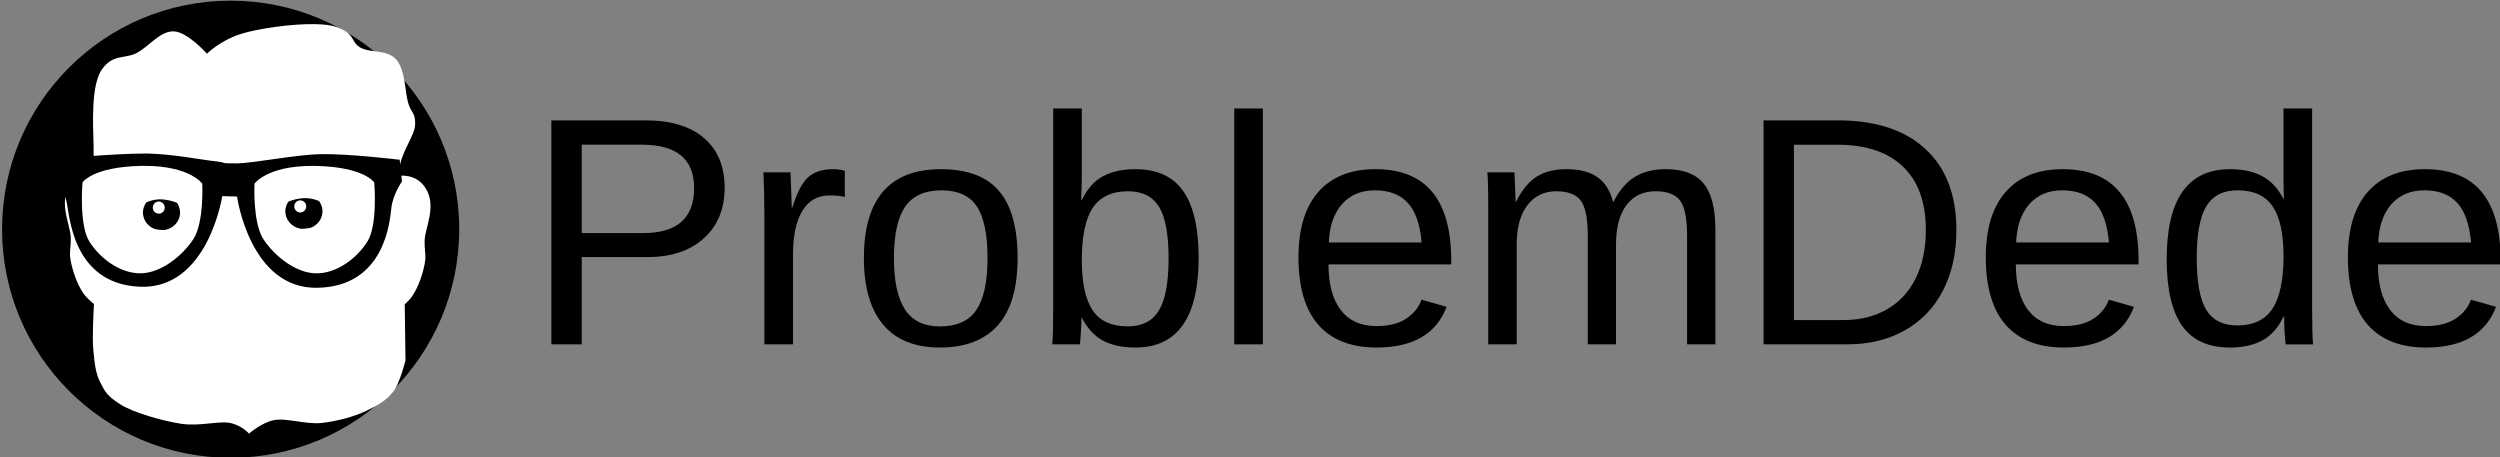 <?xml version="1.0" encoding="UTF-8" standalone="no"?>
<svg
   sodipodi:docname="problemdede_sidebar_pen.svg"
   inkscape:version="1.2.1 (9c6d41e410, 2022-07-14)"
   id="svg8"
   version="1.1"
   viewBox="0 0 92.604 16.933"
   height="64"
   width="350"
   inkscape:export-filename="problemdede.png"
   inkscape:export-xdpi="96"
   inkscape:export-ydpi="96"
   xmlns:inkscape="http://www.inkscape.org/namespaces/inkscape"
   xmlns:sodipodi="http://sodipodi.sourceforge.net/DTD/sodipodi-0.dtd"
   xmlns="http://www.w3.org/2000/svg"
   xmlns:svg="http://www.w3.org/2000/svg"
   xmlns:rdf="http://www.w3.org/1999/02/22-rdf-syntax-ns#"
   xmlns:cc="http://creativecommons.org/ns#"
   xmlns:dc="http://purl.org/dc/elements/1.1/">
  <rect x="0" y="0" width="92.604" height="16.933" fill="#808080" stroke="none"/>
  <defs
     id="defs2">
    <rect
       x="37.939"
       y="-35.44"
       width="178.202"
       height="129.126"
       id="rect973" />
    <rect
       x="-348.577"
       y="-47.852"
       width="262.335"
       height="137.443"
       id="rect852" />
    <marker
       style="overflow:visible"
       id="TriangleInM"
       refX="0"
       refY="0"
       orient="auto"
       inkscape:stockid="TriangleInM"
       inkscape:isstock="true">
      <path
         transform="scale(-0.4)"
         style="fill:context-stroke;fill-rule:evenodd;stroke:context-stroke;stroke-width:1pt"
         d="M 5.77,0 -2.88,5 V -5 Z"
         id="path8169" />
    </marker>
    <marker
       style="overflow:visible"
       id="TriangleOutM"
       refX="0"
       refY="0"
       orient="auto"
       inkscape:stockid="TriangleOutM"
       inkscape:isstock="true">
      <path
         transform="scale(0.4)"
         style="fill:context-stroke;fill-rule:evenodd;stroke:context-stroke;stroke-width:1pt"
         d="M 5.77,0 -2.88,5 V -5 Z"
         id="path8178" />
    </marker>
    <marker
       style="overflow:visible"
       id="TriangleInM-3"
       refX="0"
       refY="0"
       orient="auto"
       inkscape:stockid="TriangleInM"
       inkscape:isstock="true">
      <path
         transform="scale(-0.4)"
         style="fill:context-stroke;fill-rule:evenodd;stroke:context-stroke;stroke-width:1pt"
         d="M 5.77,0 -2.88,5 V -5 Z"
         id="path8169-0" />
    </marker>
    <marker
       style="overflow:visible"
       id="marker18079"
       refX="0"
       refY="0"
       orient="auto"
       inkscape:stockid="TriangleInM"
       inkscape:isstock="true">
      <path
         transform="scale(-0.4)"
         style="fill:context-stroke;fill-rule:evenodd;stroke:context-stroke;stroke-width:1pt"
         d="M 5.77,0 -2.88,5 V -5 Z"
         id="path18077" />
    </marker>
  </defs>
  <sodipodi:namedview
     inkscape:document-rotation="0"
     inkscape:snap-global="true"
     inkscape:window-maximized="1"
     inkscape:window-y="0"
     inkscape:window-x="0"
     inkscape:window-height="1007"
     inkscape:window-width="1920"
     showgrid="false"
     inkscape:current-layer="layer1"
     inkscape:document-units="mm"
     inkscape:cy="114.05486"
     inkscape:cx="233.95156"
     inkscape:zoom="1.7973806"
     inkscape:pageshadow="2"
     inkscape:pageopacity="0.0"
     borderopacity="1.0"
     bordercolor="#666666"
     pagecolor="#ffffff"
     id="base"
     inkscape:pagecheckerboard="0"
     inkscape:showpageshadow="2"
     inkscape:deskcolor="#ffffff"
     showguides="false" />
  <g
     id="layer1"
     inkscape:groupmode="layer"
     inkscape:label="Layer 1">
    <g
       id="g216"
       transform="matrix(2.133,0,0,2.133,-16.933,1.7564845e-8)">
      <g
         id="g914"
         transform="matrix(0.666,0,0,0.666,-175.958,-59.146)">
        <circle
           style="opacity:1;fill:#000000;fill-opacity:1;stroke:none;stroke-width:0.635;stroke-linecap:round;stroke-linejoin:bevel;stroke-miterlimit:4;stroke-dasharray:none;stroke-dashoffset:0;stroke-opacity:1"
           id="path952-3"
           cx="282.135"
           cy="94.785"
           r="5.96" />
        <path
           style="fill:#ffffff;fill-opacity:1;stroke:none;stroke-width:0.053px;stroke-linecap:butt;stroke-linejoin:miter;stroke-opacity:1"
           d="m 1073.018,9.197 c -2.388,-0.05 -5.694,0.453 -7.274,0.939 -2.107,0.649 -3.416,1.973 -3.416,1.973 0,0 -1.904,-2.157 -3.262,-2.201 -1.358,-0.044 -2.464,1.508 -3.643,2.125 -1.179,0.617 -2.32,0.071 -3.414,1.594 -1.094,1.523 -0.898,5.345 -0.834,7.436 0.021,0.67 10e-5,1.681 -0.031,2.736 -0.733,0.005 -1.59,0.227 -2.213,1.092 -1.31,1.82 0,4.079 0,5.35 0,1.271 -0.177,1.342 0,2.275 0.177,0.933 0.611,2.267 1.252,3.188 0.237,0.34 0.63,0.701 1.031,1.037 -0.043,0.742 -0.184,3.308 -0.066,4.51 0.136,1.388 0.227,2.308 0.697,3.221 0.471,0.913 0.641,1.29 1.932,2.119 1.291,0.829 4.179,1.652 6.037,1.932 1.858,0.28 3.82,-0.355 4.936,-0.055 1.116,0.3 1.717,1.02 1.717,1.02 0,0 1.175,-1.039 2.387,-1.314 1.212,-0.275 3.183,0.426 4.723,0.268 1.539,-0.159 3.215,-0.623 4.398,-1.18 1.183,-0.557 2.006,-1.037 2.684,-1.904 0.677,-0.867 1.207,-3.086 1.207,-3.086 l -0.074,-5.506 c 0.278,-0.253 0.532,-0.513 0.703,-0.758 0.641,-0.92 1.075,-2.252 1.252,-3.186 0.177,-0.933 0,-1.006 0,-2.277 0,-1.271 1.31,-3.53 0,-5.35 -0.718,-0.997 -1.745,-1.144 -2.535,-1.08 0,-0.13 0,-0.273 0.012,-0.395 0.144,-1.954 1.591,-3.517 1.594,-4.705 0,-1.188 -0.358,-0.989 -0.684,-2.049 -0.325,-1.06 -0.273,-3.342 -1.215,-4.324 -0.942,-0.982 -2.493,-0.583 -3.49,-1.139 -0.997,-0.555 -0.452,-1.408 -2.428,-2.049 -0.494,-0.16 -1.187,-0.239 -1.982,-0.256 z"
           transform="matrix(0.265,0,0,0.265,0,87)"
           id="path1290-6"
           inkscape:connector-curvature="0" />
        <path
           inkscape:connector-curvature="0"
           style="fill:#000000;fill-opacity:1;stroke:none;stroke-width:0.014px;stroke-linecap:butt;stroke-linejoin:miter;stroke-opacity:1"
           d="m 279.867,92.812 c -0.739,-5.49e-4 -2.19,0.13 -2.19,0.13 l -0.057,0.534 c 0,0 0.146,0.261 0.231,0.567 0.085,0.307 0.12,2.155 1.906,2.241 1.787,0.086 2.159,-2.362 2.159,-2.362 l 0.386,0.01 c 0,0 0.333,2.414 2.095,2.38 1.762,-0.034 1.889,-1.734 1.93,-2.089 0.041,-0.354 0.276,-0.683 0.276,-0.683 l -0.06,-0.567 c 0,0 -1.325,-0.159 -2.039,-0.146 -0.714,0.013 -1.762,0.24 -2.229,0.241 -0.466,0.001 -0.175,-0.015 -0.554,-0.057 -0.379,-0.041 -1.041,-0.178 -1.718,-0.199 -0.042,-0.001 -0.088,-0.002 -0.138,-0.002 z m 0.038,0.321 c 1.169,0.002 1.49,0.463 1.49,0.463 0,0 0.051,1.012 -0.231,1.445 -0.282,0.434 -0.841,0.887 -1.375,0.893 -0.535,0.006 -1.055,-0.384 -1.335,-0.823 -0.28,-0.439 -0.181,-1.546 -0.181,-1.546 0,0 0.252,-0.402 1.516,-0.432 0.04,-9.2e-4 0.078,-0.001 0.116,-0.001 z m 4.342,0 c 0.038,-7.1e-5 0.076,3.43e-4 0.116,0.001 1.264,0.029 1.516,0.432 1.516,0.432 0,0 0.099,1.107 -0.181,1.546 -0.28,0.439 -0.8,0.829 -1.335,0.823 -0.535,-0.006 -1.093,-0.46 -1.375,-0.893 -0.282,-0.434 -0.231,-1.445 -0.231,-1.445 0,0 0.321,-0.461 1.49,-0.463 z"
           id="path1234-7" />
        <path
           style="opacity:1;fill:#000000;fill-opacity:1;stroke:none;stroke-width:0.008;stroke-miterlimit:4;stroke-dasharray:none;stroke-dashoffset:0;stroke-opacity:1"
           d="m 280.308,94.006 c -0.136,-6.47e-4 -0.259,0.03 -0.369,0.077 a 0.484,0.461 0 0 0 -0.09,0.267 0.484,0.461 0 0 0 0.314,0.431 c 0.084,0.016 0.167,0.026 0.242,0.024 10e-4,-2.8e-5 0.003,-1.54e-4 0.004,-1.92e-4 a 0.484,0.461 0 0 0 0.407,-0.455 0.484,0.461 0 0 0 -0.081,-0.254 c -0.091,-0.037 -0.196,-0.066 -0.317,-0.082 -0.038,-0.005 -0.075,-0.007 -0.112,-0.008 z"
           id="path1244-5"
           inkscape:connector-curvature="0" />
        <ellipse
           style="opacity:1;fill:#ffffff;fill-opacity:1;stroke:none;stroke-width:0.005;stroke-miterlimit:4;stroke-dasharray:none;stroke-dashoffset:0;stroke-opacity:1"
           id="path1254-3"
           cx="280.261"
           cy="94.221"
           rx="0.156"
           ry="0.158" />
        <path
           inkscape:connector-curvature="0"
           id="path1264-5"
           d="m 284.07,93.974 c 0.136,-6.38e-4 0.259,0.03 0.369,0.077 a 0.484,0.461 0 0 1 0.09,0.267 0.484,0.461 0 0 1 -0.314,0.431 c -0.084,0.016 -0.167,0.026 -0.242,0.024 -0.001,-2.8e-5 -0.003,-1.59e-4 -0.004,-2.12e-4 a 0.484,0.461 0 0 1 -0.407,-0.455 0.484,0.461 0 0 1 0.081,-0.254 c 0.091,-0.037 0.196,-0.066 0.317,-0.082 0.038,-0.005 0.075,-0.007 0.112,-0.008 z"
           style="opacity:1;fill:#000000;fill-opacity:1;stroke:none;stroke-width:0.008;stroke-miterlimit:4;stroke-dasharray:none;stroke-dashoffset:0;stroke-opacity:1" />
        <ellipse
           ry="0.158"
           rx="0.156"
           cy="94.19"
           cx="-283.95"
           id="ellipse1268-6"
           style="opacity:1;fill:#ffffff;fill-opacity:1;stroke:none;stroke-width:0.005;stroke-miterlimit:4;stroke-dasharray:none;stroke-dashoffset:0;stroke-opacity:1"
           transform="scale(-1,1)" />
      </g>
      <g
         aria-label="ProblemDede"
         transform="matrix(0.265,0,0,0.265,6.996,10.279)"
         id="text971"
         style="font-size:21.333px;font-family:Arimo;-inkscape-font-specification:Arimo;white-space:pre">
        <path
           d="m 51.044,-26.484 q 0,2.083 -1.365,3.312 -1.354,1.229 -3.687,1.229 h -4.312 v 5.719 H 39.689 v -14.677 h 6.177 q 2.469,0 3.823,1.156 1.354,1.156 1.354,3.26 z m -2,0.021 q 0,-2.844 -3.417,-2.844 h -3.948 v 5.792 h 4.031 q 3.333,0 3.333,-2.948 z"
           id="path1146" />
        <path
           d="m 53.648,-16.223 v -8.646 q 0,-1.187 -0.062,-2.625 h 1.771 q 0.083,1.917 0.083,2.302 h 0.042 q 0.448,-1.448 1.031,-1.979 0.583,-0.531 1.646,-0.531 0.375,0 0.76,0.104 v 1.719 q -0.375,-0.104 -1,-0.104 -1.167,0 -1.781,1.01 -0.615,1 -0.615,2.875 v 5.875 z"
           id="path1148" />
        <path
           d="m 70.241,-21.869 q 0,2.958 -1.302,4.406 -1.302,1.448 -3.781,1.448 -2.469,0 -3.729,-1.5 -1.26,-1.51 -1.26,-4.354 0,-5.833 5.052,-5.833 2.583,0 3.802,1.427 1.219,1.417 1.219,4.406 z m -1.969,0 q 0,-2.333 -0.698,-3.385 -0.687,-1.062 -2.323,-1.062 -1.646,0 -2.385,1.083 -0.729,1.073 -0.729,3.365 0,2.229 0.719,3.354 0.729,1.115 2.281,1.115 1.687,0 2.406,-1.083 0.729,-1.083 0.729,-3.385 z"
           id="path1150" />
        <path
           d="m 82.106,-21.911 q 0,5.896 -4.146,5.896 -1.281,0 -2.135,-0.458 -0.844,-0.469 -1.375,-1.5 h -0.021 q 0,0.323 -0.042,0.99 -0.042,0.656 -0.062,0.76 h -1.812 q 0.062,-0.562 0.062,-2.323 v -13.135 h 1.875 v 4.406 q 0,0.677 -0.042,1.594 h 0.042 q 0.521,-1.083 1.375,-1.552 0.865,-0.469 2.135,-0.469 2.135,0 3.135,1.437 1.01,1.437 1.01,4.354 z m -1.969,0.062 q 0,-2.365 -0.625,-3.385 -0.625,-1.021 -2.031,-1.021 -1.583,0 -2.312,1.083 -0.719,1.083 -0.719,3.437 0,2.219 0.708,3.281 0.708,1.052 2.302,1.052 1.417,0 2.042,-1.042 0.635,-1.052 0.635,-3.406 z"
           id="path1152" />
        <path
           d="m 84.439,-16.223 v -15.458 h 1.875 v 15.458 z"
           id="path1154" />
        <path
           d="m 90.616,-21.463 q 0,1.937 0.802,2.99 0.802,1.052 2.344,1.052 1.219,0 1.948,-0.49 0.74,-0.49 1,-1.24 l 1.646,0.469 q -1.01,2.667 -4.594,2.667 -2.5,0 -3.812,-1.49 -1.302,-1.49 -1.302,-4.427 0,-2.792 1.302,-4.281 1.312,-1.49 3.74,-1.49 4.969,0 4.969,5.99 v 0.25 z m 6.104,-1.437 q -0.156,-1.781 -0.906,-2.594 -0.75,-0.823 -2.156,-0.823 -1.365,0 -2.167,0.917 -0.792,0.906 -0.854,2.5 z"
           id="path1156" />
        <path
           d="m 107.606,-16.223 v -7.146 q 0,-1.635 -0.448,-2.26 -0.448,-0.625 -1.615,-0.625 -1.198,0 -1.896,0.917 -0.698,0.917 -0.698,2.583 v 6.531 h -1.865 v -8.865 q 0,-1.969 -0.062,-2.406 h 1.771 q 0.01,0.052 0.021,0.281 0.01,0.229 0.021,0.531 0.021,0.292 0.042,1.115 h 0.031 q 0.604,-1.198 1.385,-1.667 0.781,-0.469 1.906,-0.469 1.281,0 2.021,0.51 0.75,0.51 1.042,1.625 h 0.031 q 0.583,-1.135 1.406,-1.635 0.833,-0.5 2.01,-0.5 1.708,0 2.479,0.927 0.781,0.927 0.781,3.042 v 7.51 h -1.854 v -7.146 q 0,-1.635 -0.448,-2.26 -0.448,-0.625 -1.615,-0.625 -1.229,0 -1.917,0.917 -0.677,0.906 -0.677,2.583 v 6.531 z"
           id="path1158" />
        <path
           d="m 131.762,-23.713 q 0,2.271 -0.885,3.979 -0.885,1.698 -2.51,2.604 -1.625,0.906 -3.75,0.906 h -5.49 v -14.677 h 4.854 q 3.729,0 5.75,1.875 2.031,1.865 2.031,5.312 z m -2,0 q 0,-2.729 -1.5,-4.156 -1.49,-1.437 -4.323,-1.437 h -2.823 v 11.49 h 3.271 q 1.615,0 2.833,-0.708 1.229,-0.708 1.885,-2.042 0.656,-1.333 0.656,-3.146 z"
           id="path1160" />
        <path
           d="m 135.658,-21.463 q 0,1.937 0.802,2.99 0.802,1.052 2.344,1.052 1.219,0 1.948,-0.49 0.74,-0.49 1,-1.24 l 1.646,0.469 q -1.01,2.667 -4.594,2.667 -2.5,0 -3.812,-1.49 -1.302,-1.49 -1.302,-4.427 0,-2.792 1.302,-4.281 1.312,-1.49 3.74,-1.49 4.969,0 4.969,5.99 v 0.25 z m 6.104,-1.437 q -0.156,-1.781 -0.906,-2.594 -0.75,-0.823 -2.156,-0.823 -1.365,0 -2.167,0.917 -0.792,0.906 -0.854,2.5 z"
           id="path1162" />
        <path
           d="m 153.2,-18.036 q -0.521,1.083 -1.385,1.552 -0.854,0.469 -2.125,0.469 -2.135,0 -3.146,-1.437 -1,-1.437 -1,-4.354 0,-5.896 4.146,-5.896 1.281,0 2.135,0.469 0.854,0.469 1.375,1.49 h 0.021 l -0.021,-1.26 v -4.677 h 1.875 v 13.135 q 0,1.76 0.062,2.323 h -1.792 q -0.031,-0.167 -0.073,-0.771 -0.031,-0.604 -0.031,-1.042 z m -5.687,-3.833 q 0,2.365 0.625,3.385 0.625,1.021 2.031,1.021 1.594,0 2.312,-1.104 0.719,-1.104 0.719,-3.427 0,-2.24 -0.719,-3.281 -0.719,-1.042 -2.292,-1.042 -1.417,0 -2.052,1.052 -0.625,1.042 -0.625,3.396 z"
           id="path1164" />
        <path
           d="m 159.387,-21.463 q 0,1.937 0.802,2.99 0.802,1.052 2.344,1.052 1.219,0 1.948,-0.49 0.74,-0.49 1,-1.24 l 1.646,0.469 q -1.01,2.667 -4.594,2.667 -2.5,0 -3.812,-1.49 -1.302,-1.49 -1.302,-4.427 0,-2.792 1.302,-4.281 1.312,-1.49 3.74,-1.49 4.969,0 4.969,5.99 v 0.25 z m 6.104,-1.437 q -0.156,-1.781 -0.906,-2.594 -0.75,-0.823 -2.156,-0.823 -1.365,0 -2.167,0.917 -0.792,0.906 -0.854,2.5 z"
           id="path1166" />
      </g>
    </g>
  </g>
</svg>

